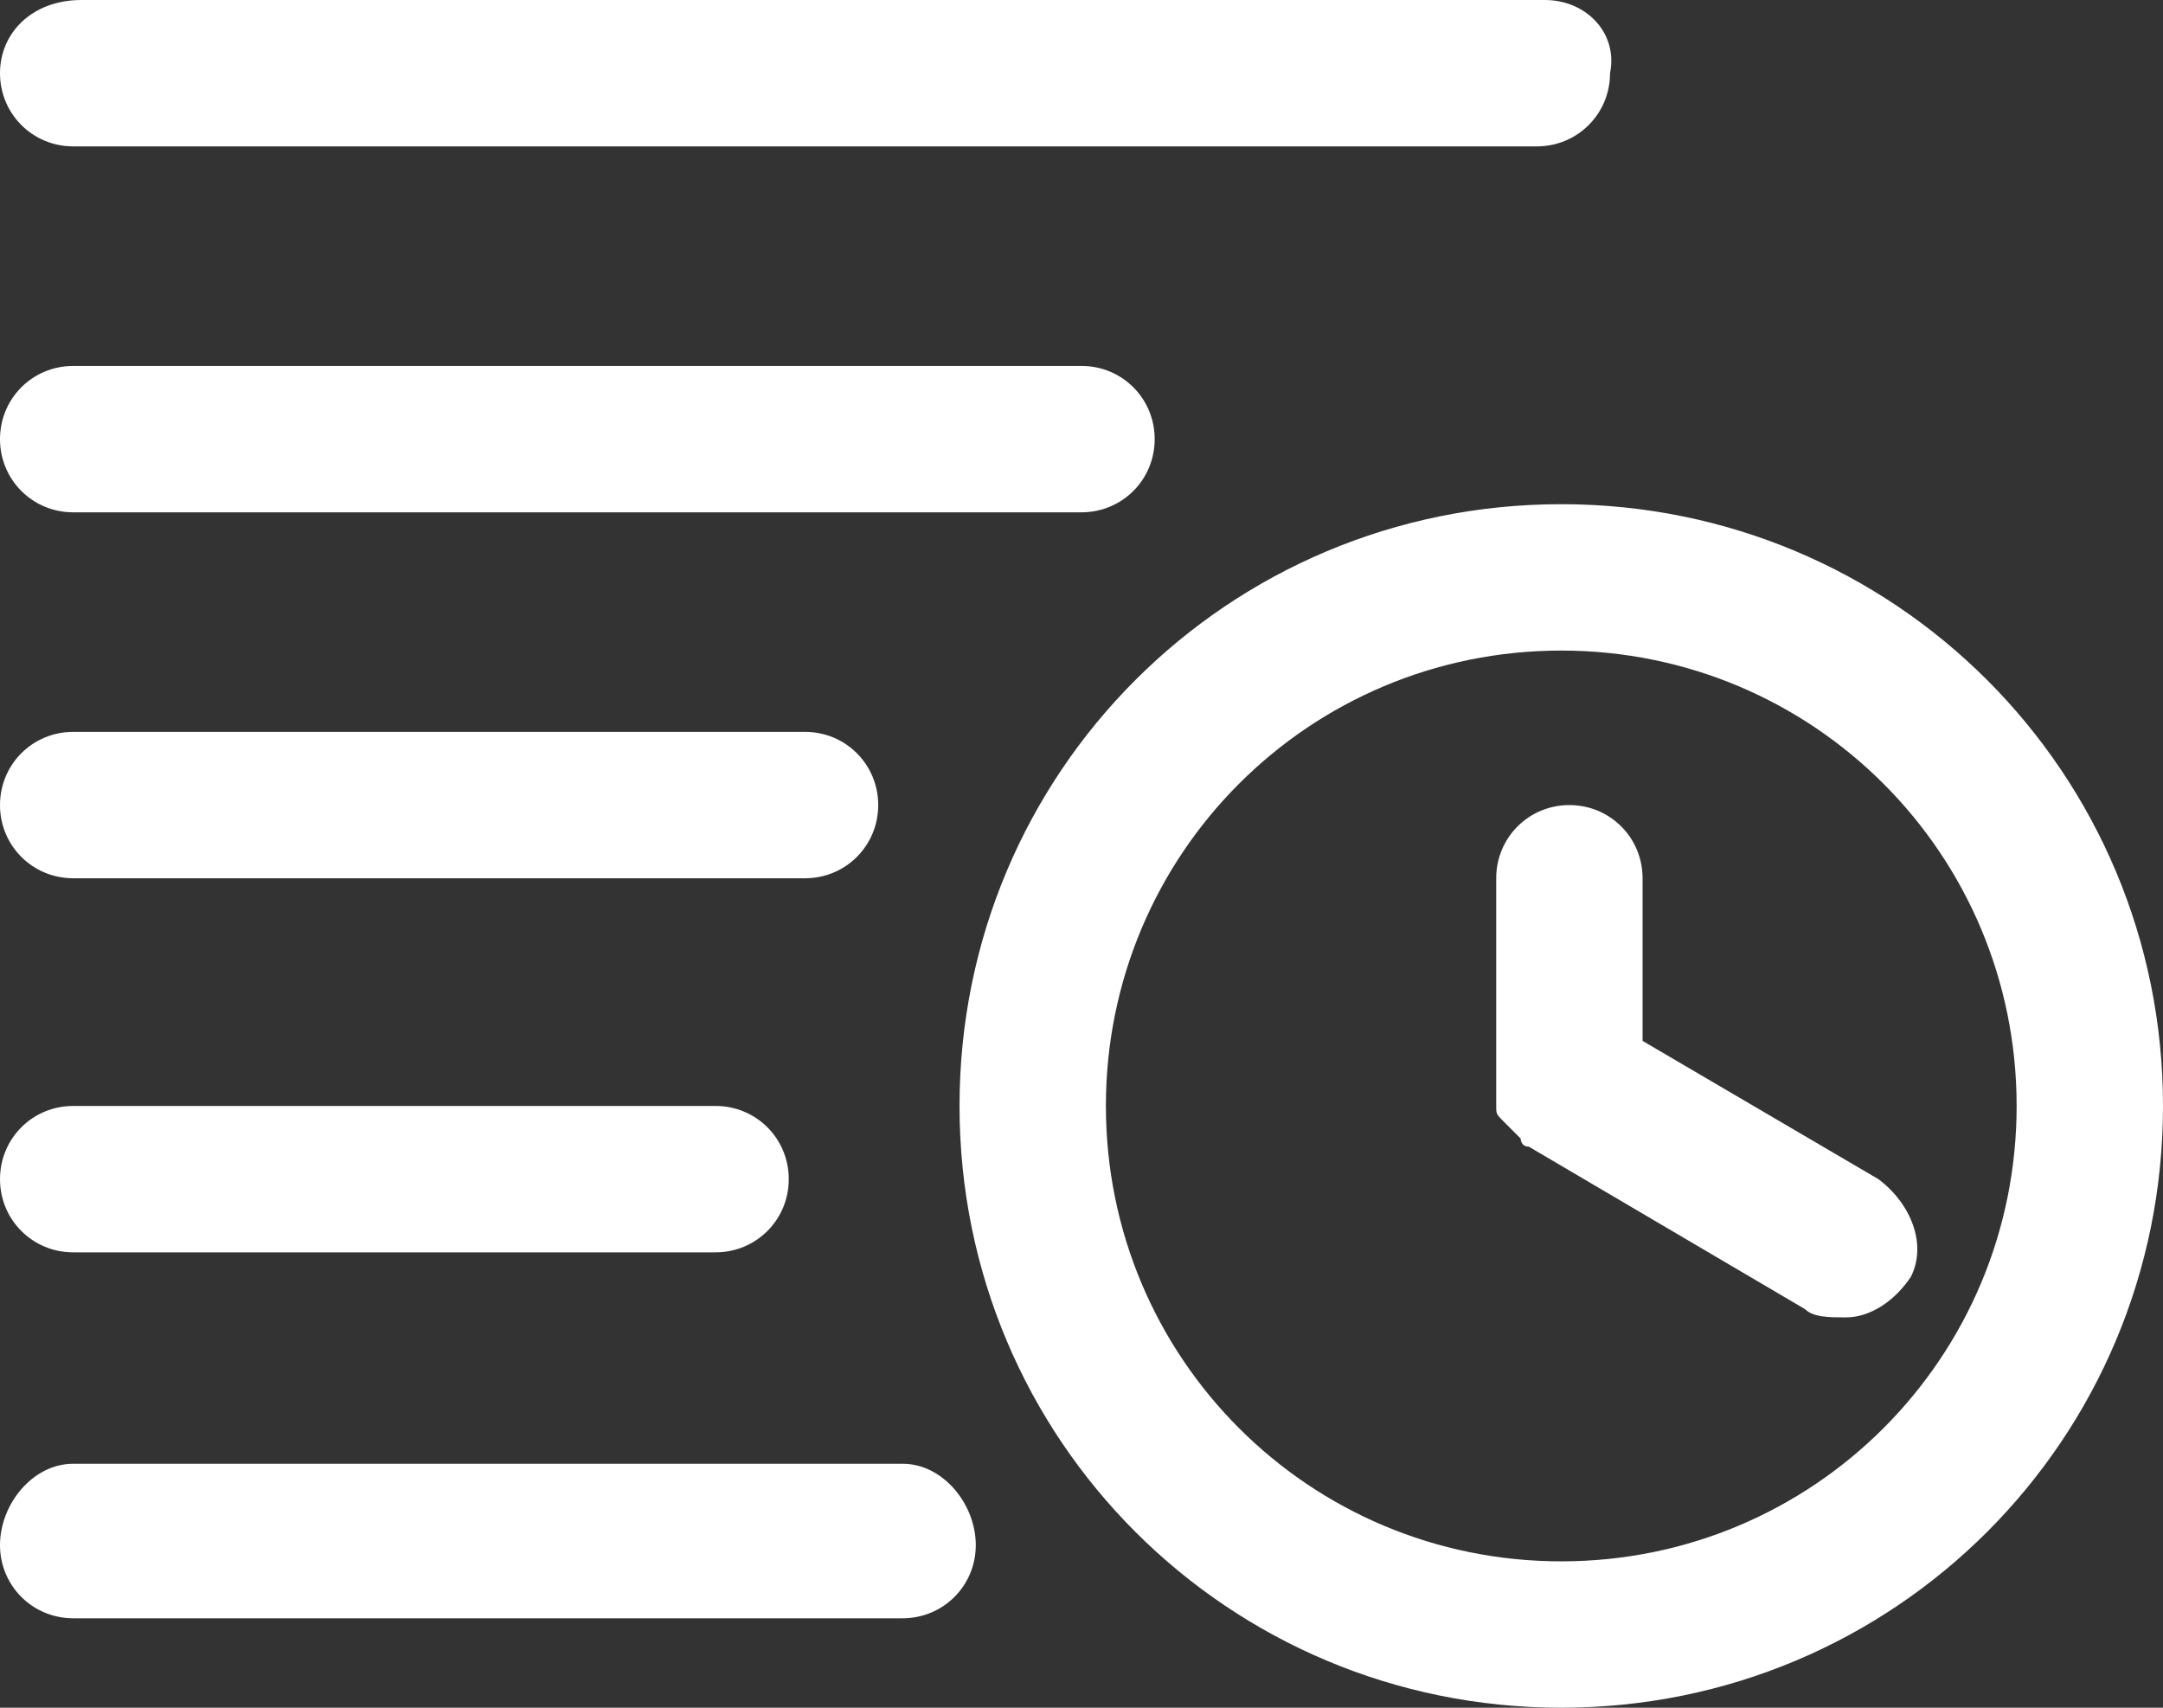 <?xml version="1.0" encoding="utf-8"?>
<!-- Generator: Adobe Illustrator 22.1.0, SVG Export Plug-In . SVG Version: 6.00 Build 0)  -->
<svg version="1.1" id="Layer_1" xmlns="http://www.w3.org/2000/svg" xmlns:xlink="http://www.w3.org/1999/xlink" x="0px" y="0px"
	 viewBox="0 0 26.6 21" style="enable-background:new 0 0 26.6 21;" xml:space="preserve">
<rect x="0" y="0" width="26.6" height="21" fill="#333333" stroke="none"/>
<style type="text/css">
	.st0{fill:#FFFFFF;}
</style>
<path class="st0" d="M19.2,6.2c-4.1,0-7.4,3.3-7.4,7.4c0,4.1,3.3,7.4,7.4,7.4c4.1,0,7.4-3.3,7.4-7.4C26.6,9.5,23.3,6.2,19.2,6.2z
	 M19.2,19.2c-3.1,0-5.6-2.5-5.6-5.6c0-3.1,2.5-5.6,5.6-5.6c3.1,0,5.6,2.5,5.6,5.6C24.8,16.7,22.3,19.2,19.2,19.2z M23.1,14.5
	l-2.9-1.7v-2c0-0.5-0.4-0.9-0.9-0.9c-0.5,0-0.9,0.4-0.9,0.9v2.5c0,0,0,0.1,0,0.1c0,0.1,0,0.1,0,0.2c0,0.1,0,0.1,0.1,0.2
	c0,0,0.1,0.1,0.1,0.1c0,0,0.1,0.1,0.1,0.1c0,0,0,0.1,0.1,0.1l3.4,2c0.1,0.1,0.3,0.1,0.5,0.1c0.3,0,0.6-0.2,0.8-0.5
	C23.7,15.3,23.5,14.8,23.1,14.5z M0.9,1.8h18c0.5,0,0.9-0.4,0.9-0.9C19.9,0.4,19.5,0,19,0h-18C0.4,0,0,0.4,0,0.9
	C0,1.4,0.4,1.8,0.9,1.8z M0.9,6.3h12.4c0.5,0,0.9-0.4,0.9-0.9c0-0.5-0.4-0.9-0.9-0.9H0.9C0.4,4.5,0,4.9,0,5.4C0,5.9,0.4,6.3,0.9,6.3
	z M0.9,10.8h9c0.5,0,0.9-0.4,0.9-0.9c0-0.5-0.4-0.9-0.9-0.9h-9C0.4,9,0,9.4,0,9.9C0,10.4,0.4,10.8,0.9,10.8z M0.9,15.4h7.9
	c0.5,0,0.9-0.4,0.9-0.9c0-0.5-0.4-0.9-0.9-0.9H0.9c-0.5,0-0.9,0.4-0.9,0.9C0,15,0.4,15.4,0.9,15.4z M11.1,18H0.9C0.4,18,0,18.5,0,19
	c0,0.5,0.4,0.9,0.9,0.9h10.2c0.5,0,0.9-0.4,0.9-0.9C12,18.5,11.6,18,11.1,18z"/>
</svg>
